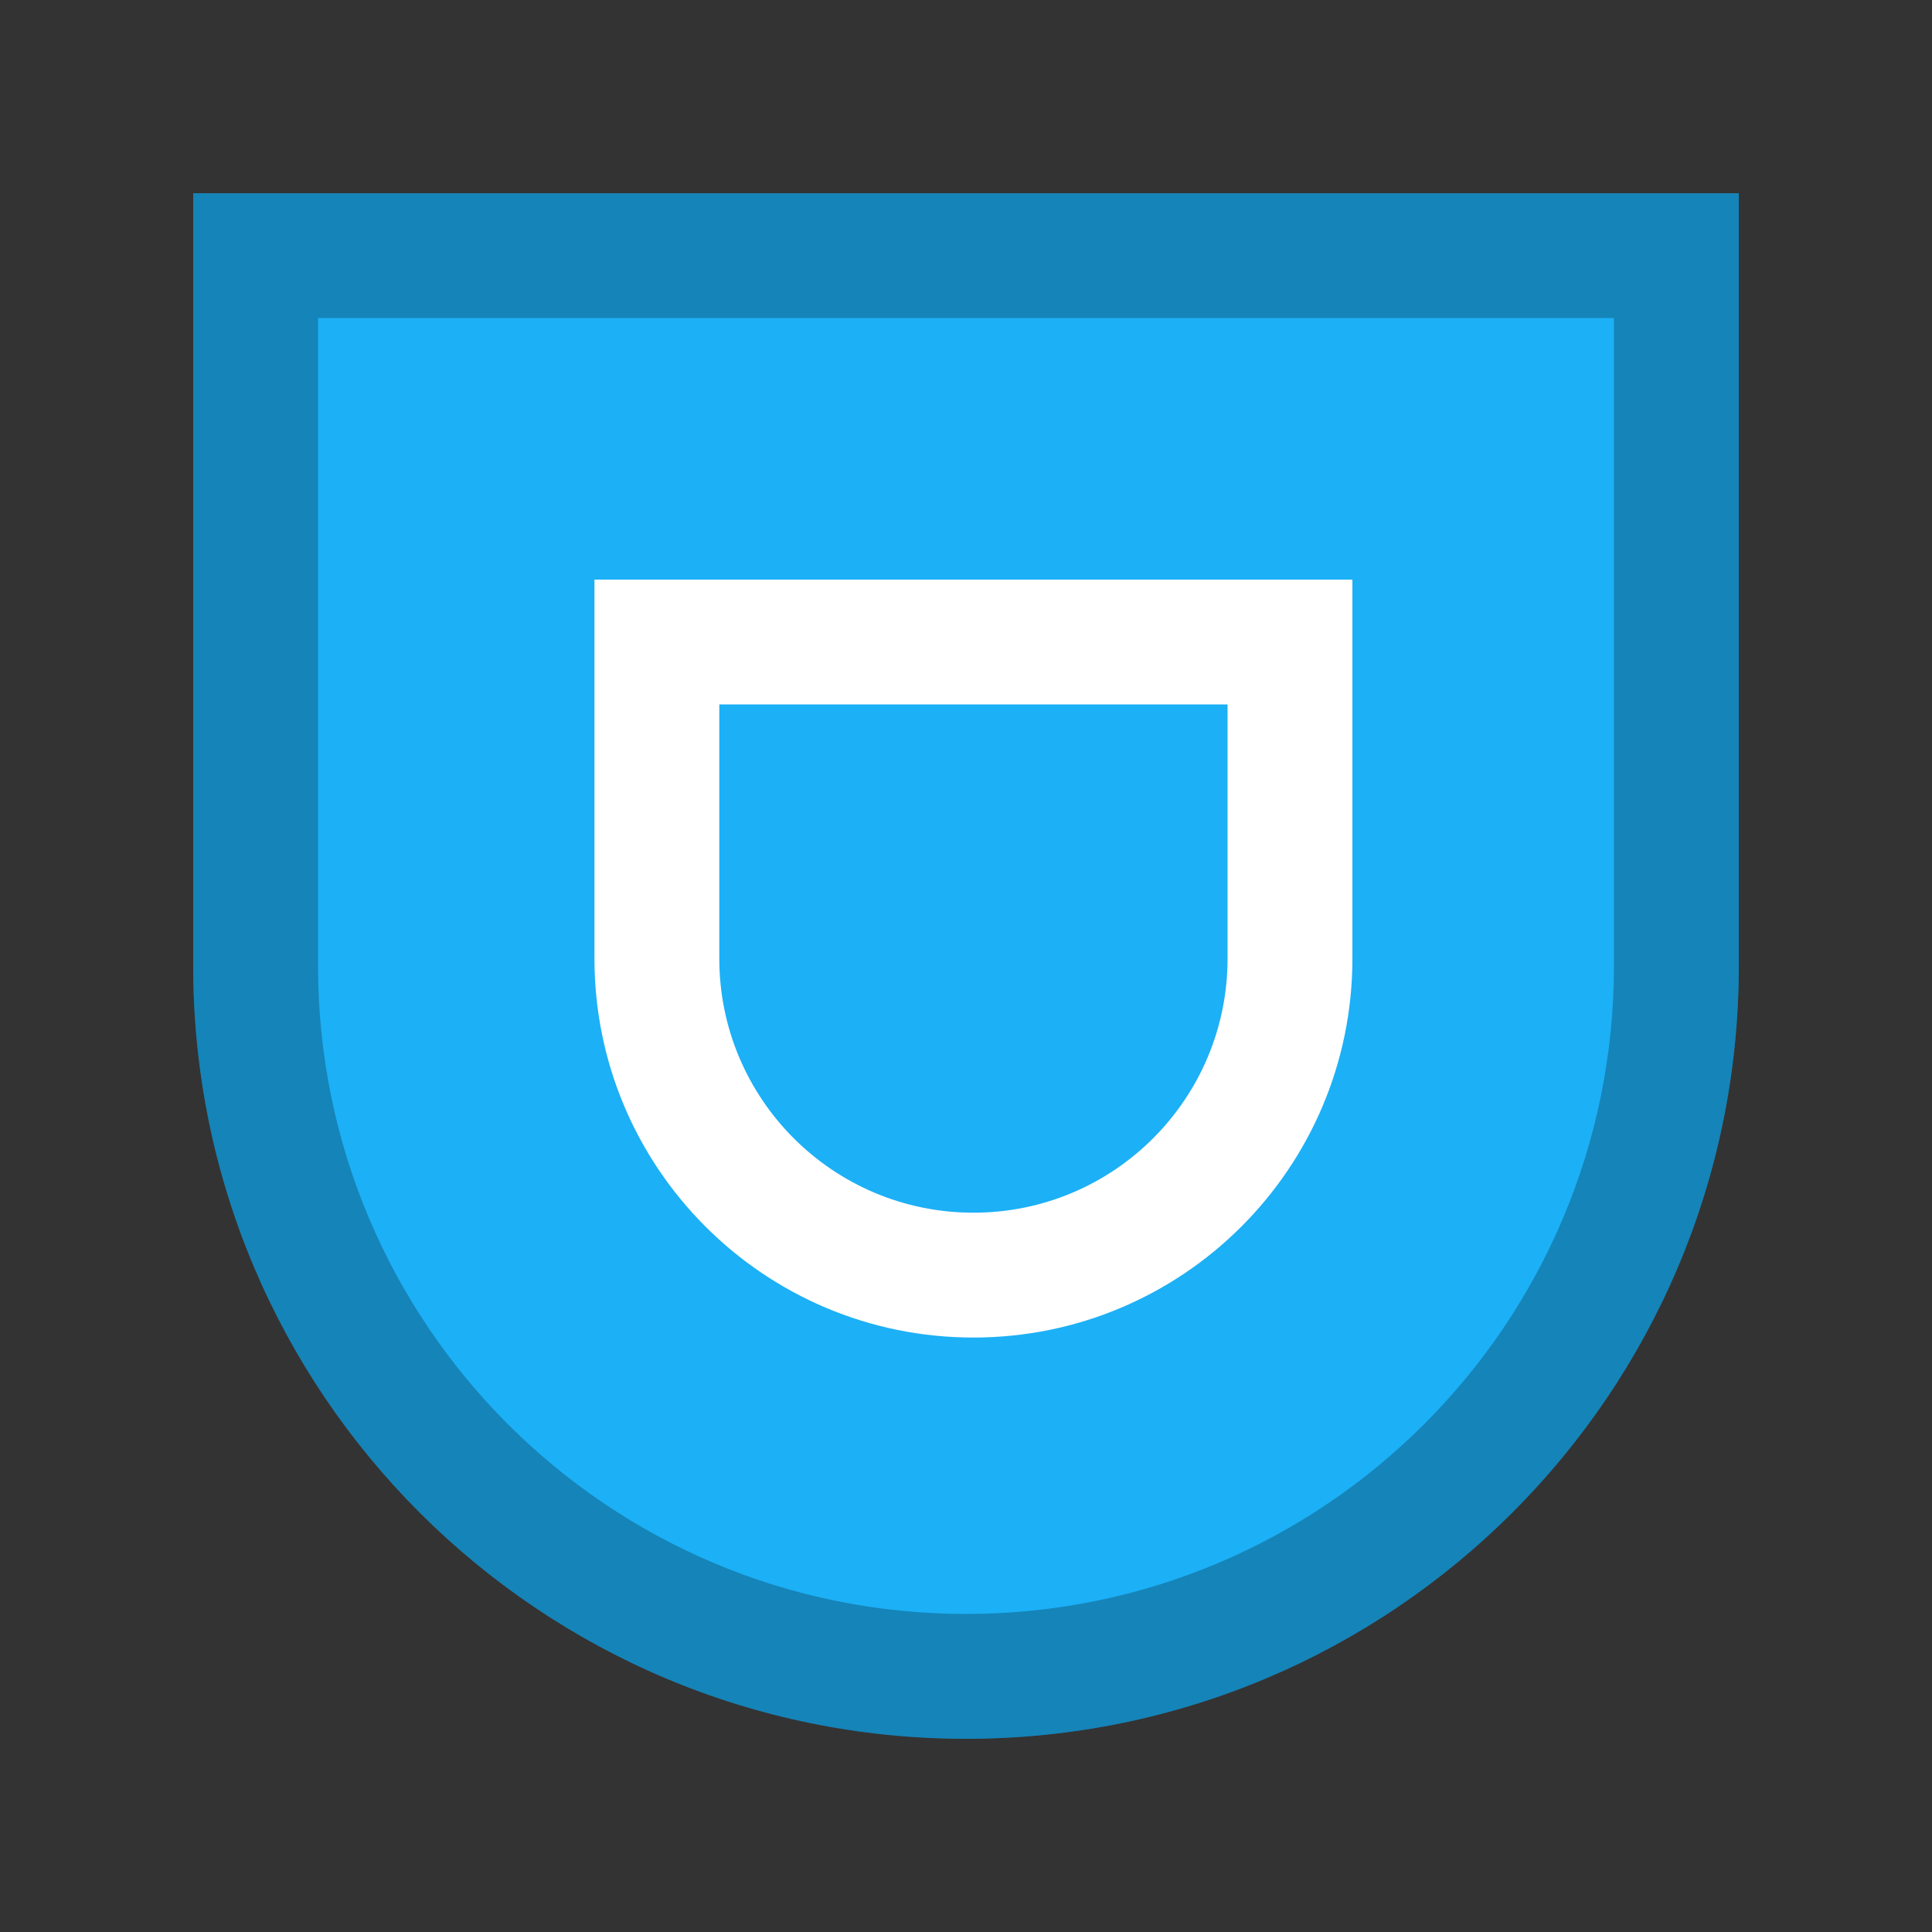 <?xml version="1.0" encoding="UTF-8" standalone="no"?><svg width="100px" height="100px" viewBox="0 0 100 100" version="1.1" xmlns="http://www.w3.org/2000/svg" xmlns:xlink="http://www.w3.org/1999/xlink"><rect x="0" y="0" width="100" height="100" fill="#333333" stroke="none"/><title>badge_39</title><desc>Created with Sketch.</desc><defs/><g id="Page-1" stroke="none" stroke-width="1" fill="none" fill-rule="evenodd"><g id="badge_39"><path d="M10,10 L90,10 L90,50 C90,72.091 72.096,90 50,90 C27.909,90 10,72.096 10,50 L10,10 Z" id="Combined-Shape" fill="#1CB0F6"/><g id="Group" transform="translate(10, 10)"><path d="M6.462,40 C6.462,58.522 21.478,73.538 40,73.538 C58.522,73.538 73.538,58.522 73.538,40 L73.538,6.462 L6.462,6.462 L6.462,40 Z M0,0 L80,0 L80,40 C80,62.091 62.09,80 40,80 C17.909,80 0,62.09 0,40 L0,0 Z" id="Mask" fill-opacity="0.25" fill="#000000"/><path d="M27.231,26.462 L27.231,39.615 C27.231,46.881 33.119,52.769 40.385,52.769 C47.651,52.769 53.538,46.881 53.538,39.615 L53.538,26.462 L27.231,26.462 Z M20.769,20 L60,20 L60,39.615 C60,50.449 51.22,59.231 40.385,59.231 C29.551,59.231 20.769,50.451 20.769,39.615 L20.769,20 Z" id="Mask" fill="#FFFFFF"/></g></g></g></svg>